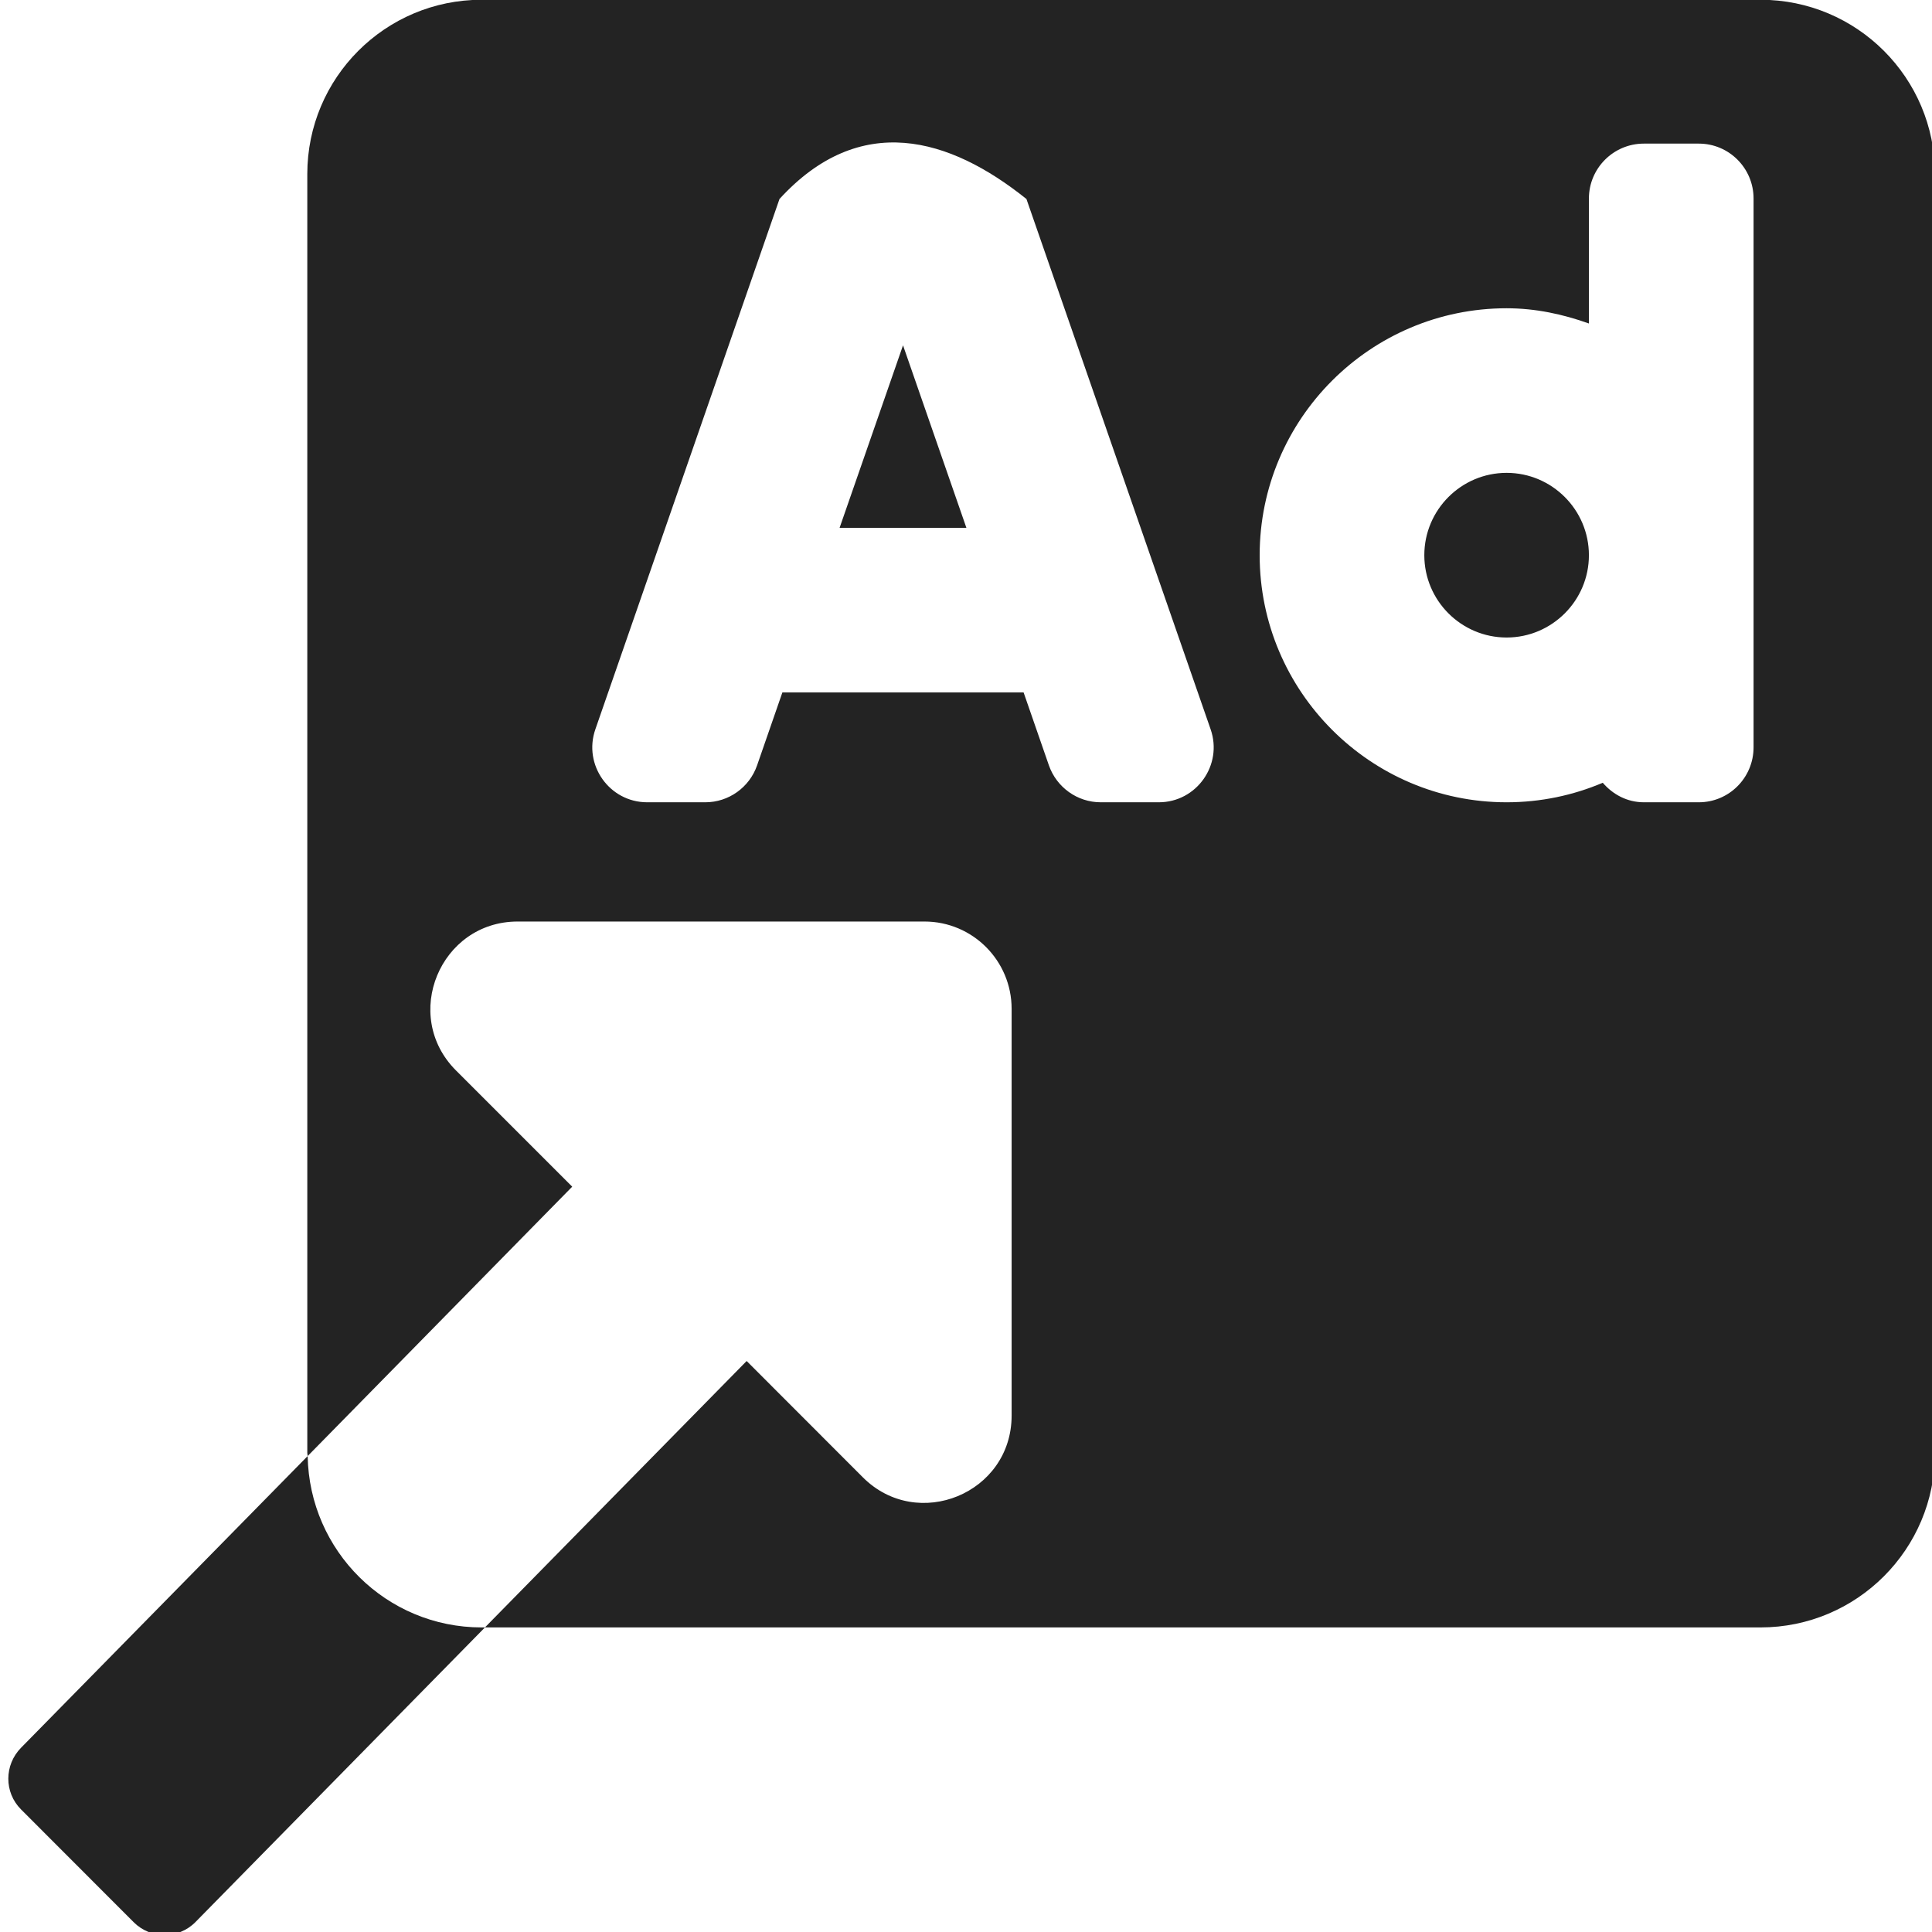 <?xml version="1.0" encoding="UTF-8" standalone="no"?>
<!-- Created with Inkscape (http://www.inkscape.org/) -->

<svg
   xmlns:osb="http://www.openswatchbook.org/uri/2009/osb"
   xmlns:dc="http://purl.org/dc/elements/1.1/"
   xmlns:cc="http://creativecommons.org/ns#"
   xmlns:rdf="http://www.w3.org/1999/02/22-rdf-syntax-ns#"
   xmlns:svg="http://www.w3.org/2000/svg"
   xmlns="http://www.w3.org/2000/svg"
   xmlns:sodipodi="http://sodipodi.sourceforge.net/DTD/sodipodi-0.dtd"
   xmlns:inkscape="http://www.inkscape.org/namespaces/inkscape"
   width="32"
   height="32"
   viewBox="0 0 8.467 8.467"
   version="1.1"
   id="svg8"
   inkscape:version="0.92.5 (2060ec1f9f, 2020-04-08)"
   sodipodi:docname="ad_sd.svg">
  <defs
     id="defs2">
    <linearGradient
       id="Neutral__dark_"
       osb:paint="solid">
      <stop
         style="stop-color:#232323;stop-opacity:1;"
         offset="0"
         id="stop832" />
    </linearGradient>
    <linearGradient
       id="linearGradient828"
       osb:paint="solid">
      <stop
         style="stop-color:#232323;stop-opacity:1;"
         offset="0"
         id="stop826" />
    </linearGradient>
    <linearGradient
       id="linearGradient1363"
       osb:paint="solid">
      <stop
         style="stop-color:#84b330;stop-opacity:1;"
         offset="0"
         id="stop1361" />
    </linearGradient>
    <style
       id="style1399">.cls-1{fill:#e3e3e3;}</style>
    <style
       id="style857">.cls-1{fill:#e52120;}.cls-1,.cls-2,.cls-3,.cls-4,.cls-5{stroke:#000;stroke-miterlimit:10;stroke-width:1.2px;}.cls-2{fill:#6dbc88;}.cls-3{fill:#701034;}.cls-4{fill:#51aae0;}.cls-5{fill:none;}</style>
    <style
       id="style857-2">.cls-1{fill:#e52120;}.cls-1,.cls-2,.cls-3,.cls-4,.cls-5{stroke:#000;stroke-miterlimit:10;stroke-width:1.2px;}.cls-2{fill:#6dbc88;}.cls-3{fill:#701034;}.cls-4{fill:#51aae0;}.cls-5{fill:none;}</style>
    <style
       id="style1399-7">.cls-1{fill:#e3e3e3;}</style>
    <style
       id="style1399-2">.cls-1{fill:#e3e3e3;}</style>
    <style
       id="style1399-8">.cls-1{fill:#e3e3e3;}</style>
    <style
       id="style1399-9">.cls-1{fill:#e3e3e3;}</style>
    <style
       id="style1399-5">.cls-1{fill:#e3e3e3;}</style>
    <style
       id="style857-6">.cls-1{fill:#e52120;}.cls-1,.cls-2,.cls-3,.cls-4,.cls-5{stroke:#000;stroke-miterlimit:10;stroke-width:1.2px;}.cls-2{fill:#6dbc88;}.cls-3{fill:#701034;}.cls-4{fill:#51aae0;}.cls-5{fill:none;}</style>
    <style
       id="style857-2-1">.cls-1{fill:#e52120;}.cls-1,.cls-2,.cls-3,.cls-4,.cls-5{stroke:#000;stroke-miterlimit:10;stroke-width:1.2px;}.cls-2{fill:#6dbc88;}.cls-3{fill:#701034;}.cls-4{fill:#51aae0;}.cls-5{fill:none;}</style>
    <style
       id="style1399-7-1">.cls-1{fill:#e3e3e3;}</style>
    <style
       id="style1399-2-5">.cls-1{fill:#e3e3e3;}</style>
    <style
       id="style1399-8-9">.cls-1{fill:#e3e3e3;}</style>
    <style
       id="style1399-9-8">.cls-1{fill:#e3e3e3;}</style>
    <style
       id="style1399-96">.cls-1{fill:#e3e3e3;}</style>
    <style
       id="style857-21">.cls-1{fill:#e52120;}.cls-1,.cls-2,.cls-3,.cls-4,.cls-5{stroke:#000;stroke-miterlimit:10;stroke-width:1.2px;}.cls-2{fill:#6dbc88;}.cls-3{fill:#701034;}.cls-4{fill:#51aae0;}.cls-5{fill:none;}</style>
    <style
       id="style857-2-7">.cls-1{fill:#e52120;}.cls-1,.cls-2,.cls-3,.cls-4,.cls-5{stroke:#000;stroke-miterlimit:10;stroke-width:1.2px;}.cls-2{fill:#6dbc88;}.cls-3{fill:#701034;}.cls-4{fill:#51aae0;}.cls-5{fill:none;}</style>
    <style
       id="style1399-7-8">.cls-1{fill:#e3e3e3;}</style>
    <style
       id="style1399-2-57">.cls-1{fill:#e3e3e3;}</style>
    <style
       id="style1399-8-4">.cls-1{fill:#e3e3e3;}</style>
    <style
       id="style1399-9-1">.cls-1{fill:#e3e3e3;}</style>
    <style
       id="style1399-5-8">.cls-1{fill:#e3e3e3;}</style>
    <style
       id="style857-6-5">.cls-1{fill:#e52120;}.cls-1,.cls-2,.cls-3,.cls-4,.cls-5{stroke:#000;stroke-miterlimit:10;stroke-width:1.2px;}.cls-2{fill:#6dbc88;}.cls-3{fill:#701034;}.cls-4{fill:#51aae0;}.cls-5{fill:none;}</style>
    <style
       id="style857-2-1-9">.cls-1{fill:#e52120;}.cls-1,.cls-2,.cls-3,.cls-4,.cls-5{stroke:#000;stroke-miterlimit:10;stroke-width:1.2px;}.cls-2{fill:#6dbc88;}.cls-3{fill:#701034;}.cls-4{fill:#51aae0;}.cls-5{fill:none;}</style>
    <style
       id="style1399-7-1-7">.cls-1{fill:#e3e3e3;}</style>
    <style
       id="style1399-2-5-5">.cls-1{fill:#e3e3e3;}</style>
    <style
       id="style1399-8-9-3">.cls-1{fill:#e3e3e3;}</style>
    <style
       id="style1399-9-8-8">.cls-1{fill:#e3e3e3;}</style>
    <style
       id="style1399-85">.cls-1{fill:#e3e3e3;}</style>
    <style
       id="style1399-1">.cls-1{fill:#e3e3e3;}</style>
    <style
       id="style1399-5-6">.cls-1{fill:#e3e3e3;}</style>
    <style
       id="style1399-8-1">.cls-1{fill:#e3e3e3;}</style>
  </defs>
  <sodipodi:namedview
     id="base"
     pagecolor="#ffffff"
     bordercolor="#666666"
     borderopacity="1.0"
     inkscape:pageopacity="0.0"
     inkscape:pageshadow="2"
     inkscape:zoom="11.313709"
     inkscape:cx="21.043803"
     inkscape:cy="14.774963"
     inkscape:document-units="mm"
     inkscape:current-layer="svg8"
     showgrid="false"
     units="px"
     inkscape:window-width="1848"
     inkscape:window-height="1136"
     inkscape:window-x="0"
     inkscape:window-y="27"
     inkscape:window-maximized="1"
     inkscape:snap-bbox="true"
     inkscape:bbox-paths="true"
     inkscape:bbox-nodes="true"
     inkscape:snap-page="true">
    <sodipodi:guide
       position="8.467,0"
       orientation="-32,0"
       id="guide854"
       inkscape:locked="false" />
    <sodipodi:guide
       position="8.467,8.467"
       orientation="0,-32"
       id="guide856"
       inkscape:locked="false" />
    <sodipodi:guide
       position="0,8.467"
       orientation="32,0"
       id="guide858"
       inkscape:locked="false" />
  </sodipodi:namedview>
  <style
     id="style815"
     type="text/css">
	.st0{fill:#00005B;}
	.st1{fill:#9999FF;}
</style>
  <style
     id="style815-2"
     type="text/css">
	.st0{fill:#00005B;}
	.st1{fill:#9999FF;}
</style>
  <style
     type="text/css"
     id="style815-4">
	.st0{fill:#00005B;}
	.st1{fill:#9999FF;}
</style>
  <style
     type="text/css"
     id="style815-2-4">
	.st0{fill:#00005B;}
	.st1{fill:#9999FF;}
</style>
  <style
     type="text/css"
     id="style815-43">
	.st0{fill:#00005B;}
	.st1{fill:#9999FF;}
</style>
  <style
     type="text/css"
     id="style815-2-3">
	.st0{fill:#00005B;}
	.st1{fill:#9999FF;}
</style>
  <style
     id="style815-4-3"
     type="text/css">
	.st0{fill:#00005B;}
	.st1{fill:#9999FF;}
</style>
  <style
     id="style815-2-4-8"
     type="text/css">
	.st0{fill:#00005B;}
	.st1{fill:#9999FF;}
</style>
  <path
     style="fill:#232323;fill-opacity:1;stroke-width:0.06"
     d="M 7.965 -0.004 C 6.372 -0.004 5.082 1.286 5.082 2.879 L 5.082 24.029 C 5.082 24.047 5.088 24.063 5.088 24.08 L 9.463 19.625 L 7.541 17.703 C 6.633 16.795 7.28 15.24 8.561 15.24 L 15.289 15.24 C 16.085 15.24 16.73 15.887 16.73 16.684 L 16.73 23.41 C 16.73 24.699 15.173 25.335 14.27 24.432 L 12.348 22.508 L 8.02 26.914 L 29.115 26.914 C 30.708 26.914 32 25.622 32 24.029 L 32 2.879 C 32 1.286 30.708 -0.004 29.115 -0.004 L 7.965 -0.004 z M 8.02 26.914 L 7.965 26.914 C 6.389 26.914 5.116 25.649 5.088 24.08 L 0.348 28.904 C 0.069 29.188 0.066 29.642 0.348 29.924 L 2.211 31.789 C 2.493 32.071 2.949 32.071 3.23 31.789 L 8.02 26.914 z M 14.957 2.363 C 15.653 2.418 16.34 2.782 16.975 3.291 L 20.021 12.061 C 20.226 12.65 19.788 13.268 19.164 13.268 L 18.203 13.268 C 17.817 13.268 17.473 13.021 17.346 12.656 L 16.928 11.451 L 12.939 11.451 L 12.521 12.656 C 12.395 13.021 12.051 13.268 11.664 13.268 L 10.703 13.268 C 10.079 13.268 9.641 12.65 9.846 12.061 L 12.891 3.291 C 13.556 2.563 14.261 2.308 14.957 2.363 z M 27.186 2.375 L 28.094 2.375 C 28.595 2.375 29 2.782 29 3.283 L 29 12.359 C 29 12.861 28.595 13.268 28.094 13.268 L 27.186 13.268 C 26.91 13.268 26.673 13.139 26.506 12.945 C 26.017 13.153 25.479 13.268 24.916 13.268 C 22.664 13.268 20.832 11.434 20.832 9.182 C 20.832 6.93 22.664 5.098 24.916 5.098 C 25.396 5.098 25.85 5.197 26.277 5.35 L 26.277 3.283 C 26.277 2.782 26.684 2.375 27.186 2.375 z M 14.934 5.711 L 13.885 8.729 L 15.982 8.729 L 14.934 5.711 z M 24.916 7.82 C 24.166 7.82 23.555 8.431 23.555 9.182 C 23.555 9.932 24.166 10.543 24.916 10.543 C 25.666 10.543 26.277 9.932 26.277 9.182 C 26.277 8.431 25.666 7.82 24.916 7.82 z "
     transform="scale(0.265)"
     id="path1922" />
</svg>
